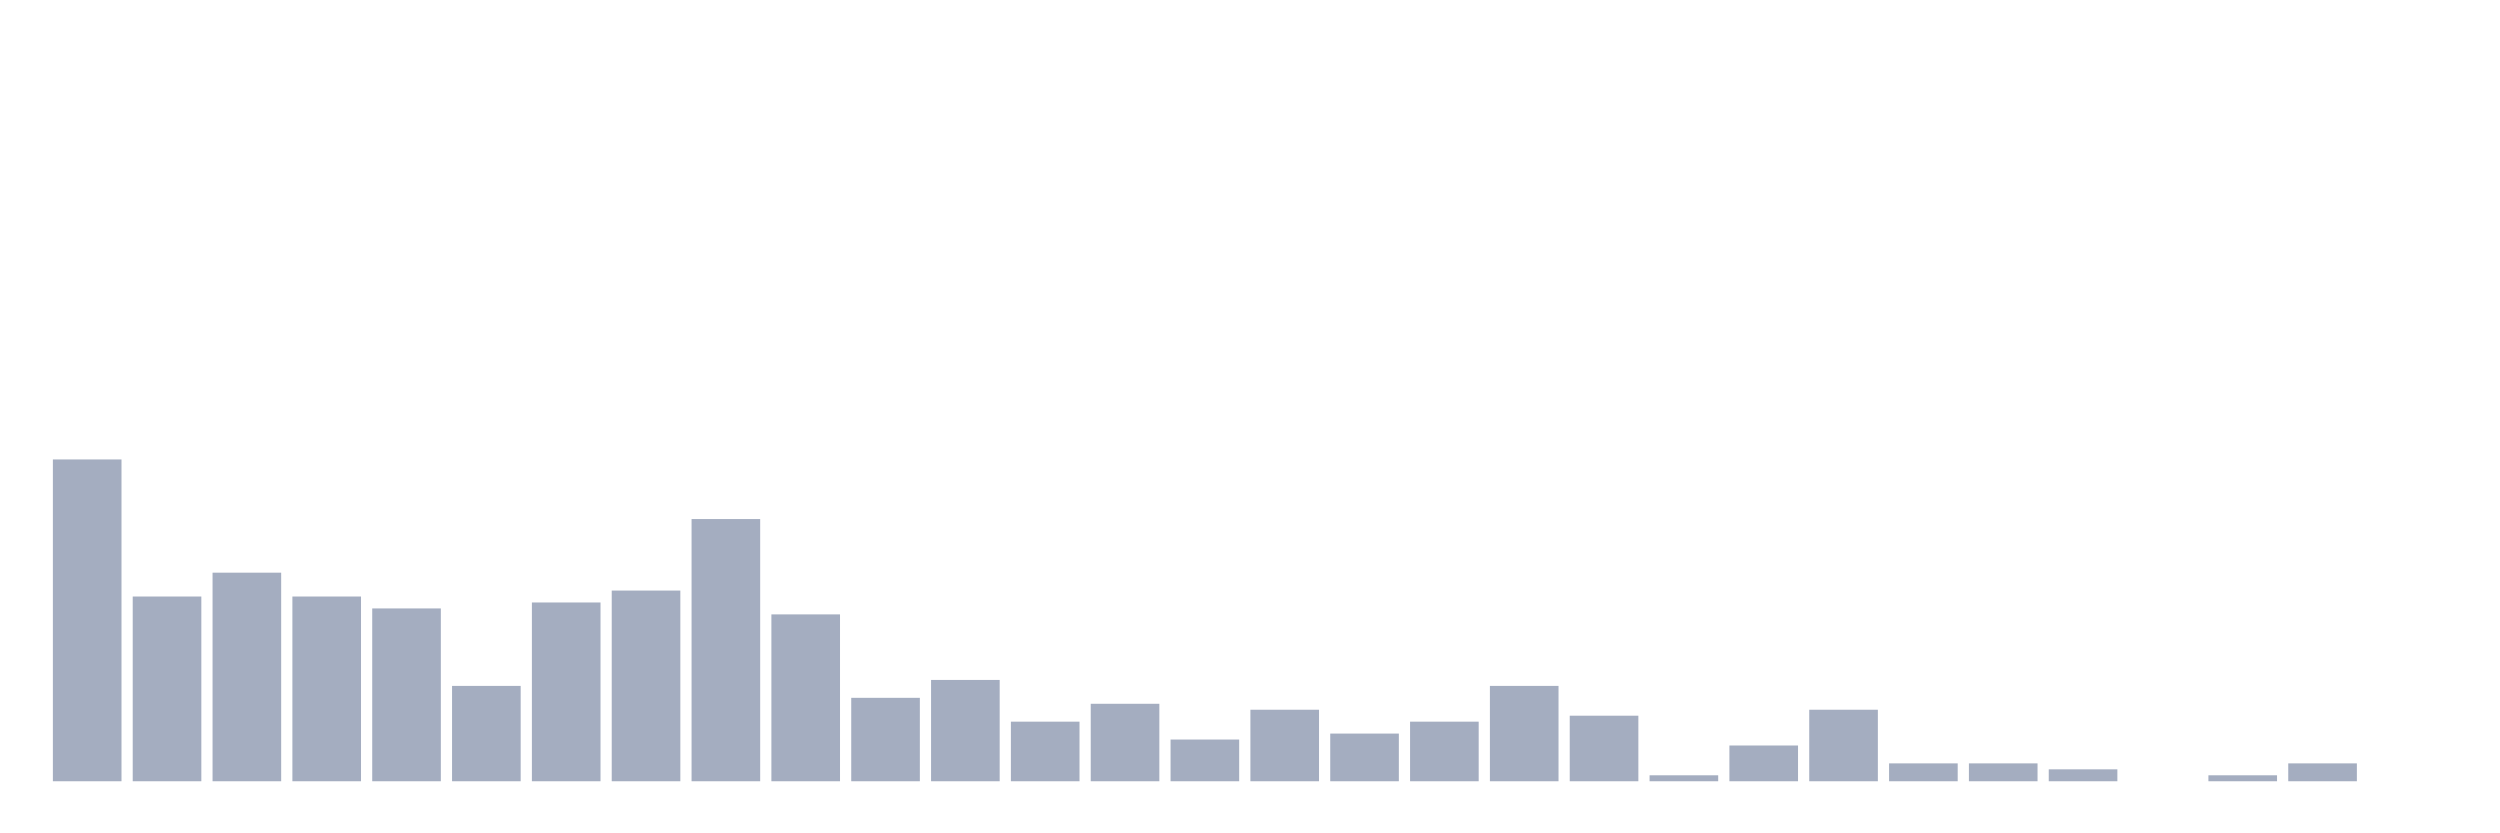 <svg xmlns="http://www.w3.org/2000/svg" viewBox="0 0 480 160"><g transform="translate(10,10)"><rect class="bar" x="0.153" width="13.175" y="78.215" height="61.785" fill="rgb(164,173,192)"></rect><rect class="bar" x="15.482" width="13.175" y="104.531" height="35.469" fill="rgb(164,173,192)"></rect><rect class="bar" x="30.81" width="13.175" y="99.954" height="40.046" fill="rgb(164,173,192)"></rect><rect class="bar" x="46.138" width="13.175" y="104.531" height="35.469" fill="rgb(164,173,192)"></rect><rect class="bar" x="61.466" width="13.175" y="106.819" height="33.181" fill="rgb(164,173,192)"></rect><rect class="bar" x="76.794" width="13.175" y="121.693" height="18.307" fill="rgb(164,173,192)"></rect><rect class="bar" x="92.123" width="13.175" y="105.675" height="34.325" fill="rgb(164,173,192)"></rect><rect class="bar" x="107.451" width="13.175" y="103.387" height="36.613" fill="rgb(164,173,192)"></rect><rect class="bar" x="122.779" width="13.175" y="89.657" height="50.343" fill="rgb(164,173,192)"></rect><rect class="bar" x="138.107" width="13.175" y="107.963" height="32.037" fill="rgb(164,173,192)"></rect><rect class="bar" x="153.436" width="13.175" y="123.982" height="16.018" fill="rgb(164,173,192)"></rect><rect class="bar" x="168.764" width="13.175" y="120.549" height="19.451" fill="rgb(164,173,192)"></rect><rect class="bar" x="184.092" width="13.175" y="128.558" height="11.442" fill="rgb(164,173,192)"></rect><rect class="bar" x="199.42" width="13.175" y="125.126" height="14.874" fill="rgb(164,173,192)"></rect><rect class="bar" x="214.748" width="13.175" y="131.991" height="8.009" fill="rgb(164,173,192)"></rect><rect class="bar" x="230.077" width="13.175" y="126.27" height="13.73" fill="rgb(164,173,192)"></rect><rect class="bar" x="245.405" width="13.175" y="130.847" height="9.153" fill="rgb(164,173,192)"></rect><rect class="bar" x="260.733" width="13.175" y="128.558" height="11.442" fill="rgb(164,173,192)"></rect><rect class="bar" x="276.061" width="13.175" y="121.693" height="18.307" fill="rgb(164,173,192)"></rect><rect class="bar" x="291.39" width="13.175" y="127.414" height="12.586" fill="rgb(164,173,192)"></rect><rect class="bar" x="306.718" width="13.175" y="138.856" height="1.144" fill="rgb(164,173,192)"></rect><rect class="bar" x="322.046" width="13.175" y="133.135" height="6.865" fill="rgb(164,173,192)"></rect><rect class="bar" x="337.374" width="13.175" y="126.27" height="13.73" fill="rgb(164,173,192)"></rect><rect class="bar" x="352.702" width="13.175" y="136.568" height="3.432" fill="rgb(164,173,192)"></rect><rect class="bar" x="368.031" width="13.175" y="136.568" height="3.432" fill="rgb(164,173,192)"></rect><rect class="bar" x="383.359" width="13.175" y="137.712" height="2.288" fill="rgb(164,173,192)"></rect><rect class="bar" x="398.687" width="13.175" y="140" height="0" fill="rgb(164,173,192)"></rect><rect class="bar" x="414.015" width="13.175" y="138.856" height="1.144" fill="rgb(164,173,192)"></rect><rect class="bar" x="429.344" width="13.175" y="136.568" height="3.432" fill="rgb(164,173,192)"></rect><rect class="bar" x="444.672" width="13.175" y="140" height="0" fill="rgb(164,173,192)"></rect></g></svg>